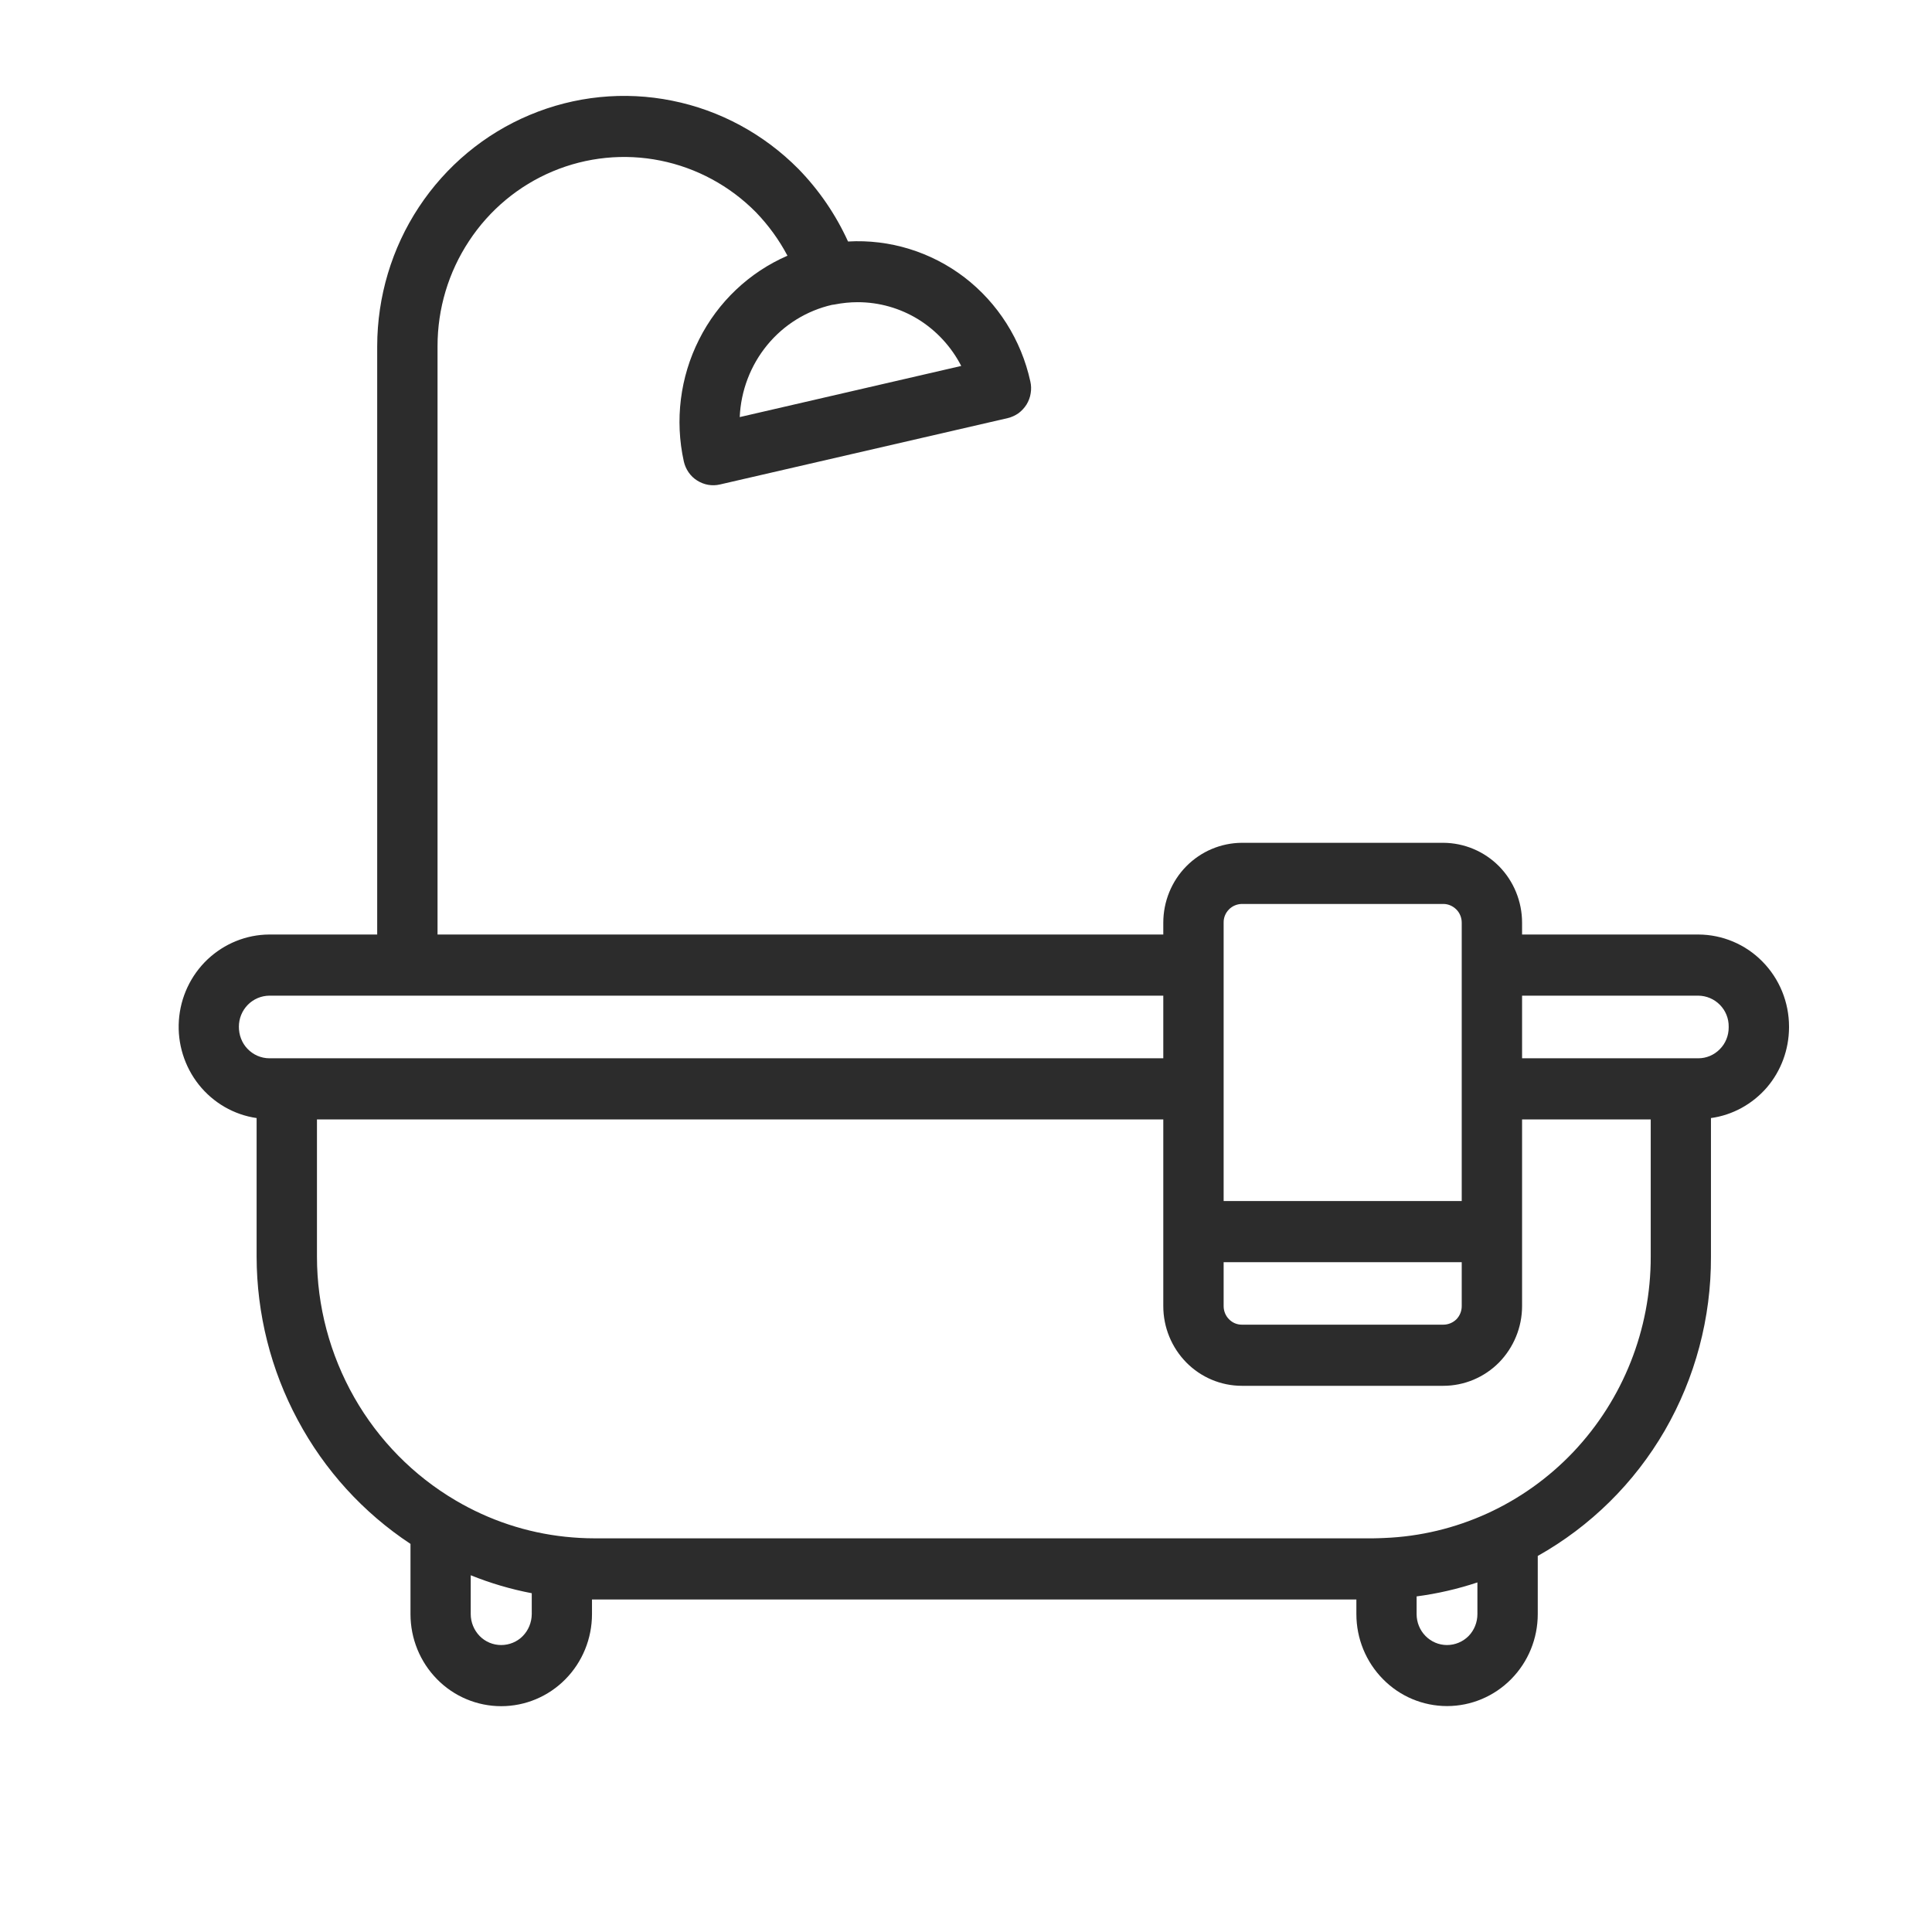 <svg width="17" height="17" viewBox="0 0 17 17" fill="none" xmlns="http://www.w3.org/2000/svg">
<g clip-path="url(#clip0_314_9677)">
<path d="M14.945 8.223H13.393V8.119C13.393 7.933 13.32 7.754 13.19 7.622C13.06 7.491 12.884 7.417 12.7 7.416H10.927C10.744 7.417 10.568 7.491 10.438 7.623C10.309 7.754 10.236 7.933 10.236 8.119V8.223H3.85V3.045C3.85 2.716 3.946 2.395 4.127 2.121C4.307 1.847 4.563 1.634 4.863 1.508C5.163 1.382 5.493 1.349 5.811 1.413C6.129 1.477 6.422 1.635 6.652 1.868C6.761 1.981 6.855 2.11 6.929 2.25C6.593 2.396 6.317 2.657 6.151 2.988C5.984 3.319 5.937 3.698 6.017 4.06C6.025 4.095 6.039 4.127 6.059 4.156C6.079 4.185 6.105 4.21 6.134 4.228C6.164 4.247 6.197 4.26 6.231 4.266C6.266 4.272 6.301 4.271 6.335 4.263L8.867 3.679C8.901 3.671 8.933 3.656 8.962 3.636C8.99 3.615 9.014 3.589 9.033 3.559C9.051 3.529 9.064 3.496 9.069 3.461C9.075 3.426 9.074 3.39 9.066 3.356C8.986 2.991 8.781 2.667 8.487 2.441C8.193 2.216 7.829 2.104 7.462 2.125C7.354 1.888 7.207 1.673 7.026 1.487C6.722 1.18 6.335 0.97 5.914 0.886C5.493 0.801 5.057 0.845 4.66 1.012C4.264 1.178 3.925 1.46 3.686 1.822C3.447 2.184 3.32 2.61 3.319 3.045V8.223H2.369C2.167 8.224 1.973 8.303 1.825 8.443C1.678 8.583 1.588 8.774 1.574 8.979C1.56 9.183 1.623 9.385 1.75 9.545C1.877 9.704 2.058 9.809 2.258 9.838V11.058C2.259 11.56 2.383 12.054 2.62 12.495C2.856 12.937 3.197 13.311 3.612 13.585V14.203C3.612 14.418 3.696 14.624 3.846 14.776C3.995 14.928 4.199 15.013 4.41 15.013C4.622 15.013 4.825 14.928 4.975 14.776C5.125 14.624 5.209 14.418 5.209 14.203V14.074H5.23H11.935V14.203C11.935 14.418 12.019 14.623 12.169 14.775C12.318 14.927 12.521 15.012 12.733 15.012C12.944 15.012 13.147 14.927 13.297 14.775C13.447 14.623 13.531 14.418 13.531 14.203V13.691C13.994 13.431 14.381 13.05 14.649 12.587C14.917 12.123 15.057 11.595 15.055 11.058V9.838C15.245 9.812 15.419 9.716 15.546 9.57C15.672 9.423 15.741 9.236 15.742 9.041V9.034C15.742 8.819 15.658 8.613 15.508 8.461C15.359 8.309 15.156 8.224 14.945 8.223ZM8.458 3.22L6.509 3.67C6.519 3.438 6.604 3.215 6.751 3.036C6.898 2.857 7.099 2.733 7.323 2.682H7.326L7.331 2.681C7.336 2.681 7.34 2.68 7.345 2.679C7.412 2.666 7.479 2.659 7.547 2.659C7.735 2.659 7.919 2.711 8.08 2.81C8.24 2.909 8.371 3.051 8.458 3.22H8.458ZM10.767 11.106H12.862V11.493C12.862 11.537 12.845 11.578 12.815 11.609C12.784 11.639 12.743 11.656 12.7 11.656H10.927C10.884 11.656 10.844 11.639 10.814 11.608C10.784 11.578 10.767 11.536 10.767 11.493V11.106ZM10.767 8.119C10.766 8.075 10.783 8.034 10.813 8.003C10.843 7.972 10.884 7.955 10.927 7.954H12.7C12.743 7.954 12.784 7.972 12.815 8.003C12.845 8.033 12.862 8.075 12.862 8.119V10.568H10.767V8.119ZM2.102 9.034C2.102 8.962 2.13 8.893 2.18 8.842C2.23 8.791 2.298 8.762 2.369 8.761H3.58H3.584C3.584 8.761 3.587 8.761 3.589 8.761H10.236V9.312H2.369C2.333 9.312 2.298 9.304 2.265 9.29C2.233 9.276 2.203 9.255 2.178 9.229C2.153 9.203 2.134 9.173 2.121 9.139C2.108 9.106 2.102 9.07 2.102 9.034ZM4.41 14.475C4.339 14.475 4.271 14.447 4.221 14.396C4.171 14.345 4.142 14.275 4.142 14.203V13.861C4.316 13.931 4.495 13.984 4.679 14.019V14.204C4.678 14.276 4.65 14.345 4.6 14.396C4.55 14.447 4.481 14.475 4.41 14.475ZM12.732 14.475C12.661 14.475 12.593 14.446 12.543 14.395C12.493 14.344 12.465 14.275 12.465 14.203V14.047C12.647 14.023 12.826 13.982 13 13.924V14.203C13 14.275 12.972 14.345 12.922 14.396C12.871 14.447 12.803 14.475 12.732 14.475ZM14.525 11.058C14.526 11.698 14.282 12.313 13.845 12.775C13.408 13.236 12.812 13.508 12.181 13.533C12.149 13.534 12.117 13.536 12.084 13.536H5.23C5.144 13.536 5.058 13.531 4.973 13.522C4.633 13.486 4.305 13.377 4.01 13.203C3.639 12.985 3.331 12.672 3.117 12.296C2.903 11.919 2.789 11.493 2.789 11.058V9.85H10.236V11.493C10.236 11.679 10.309 11.857 10.439 11.989C10.568 12.12 10.744 12.194 10.927 12.194H12.7C12.884 12.194 13.06 12.12 13.19 11.989C13.319 11.857 13.393 11.679 13.393 11.493V9.85H14.525V11.058ZM15.211 9.041C15.211 9.113 15.183 9.182 15.133 9.232C15.083 9.283 15.015 9.312 14.945 9.312H13.393V8.761H14.945C15.016 8.762 15.084 8.791 15.134 8.842C15.184 8.893 15.212 8.962 15.211 9.034V9.041Z" fill="#2C2C2C"/>
</g>
<defs>
<clipPath id="clip0_314_9677">
<rect width="15.941" height="15.941" fill="white" transform="translate(0.98 0.25)"/>
</clipPath>
</defs>
</svg>
